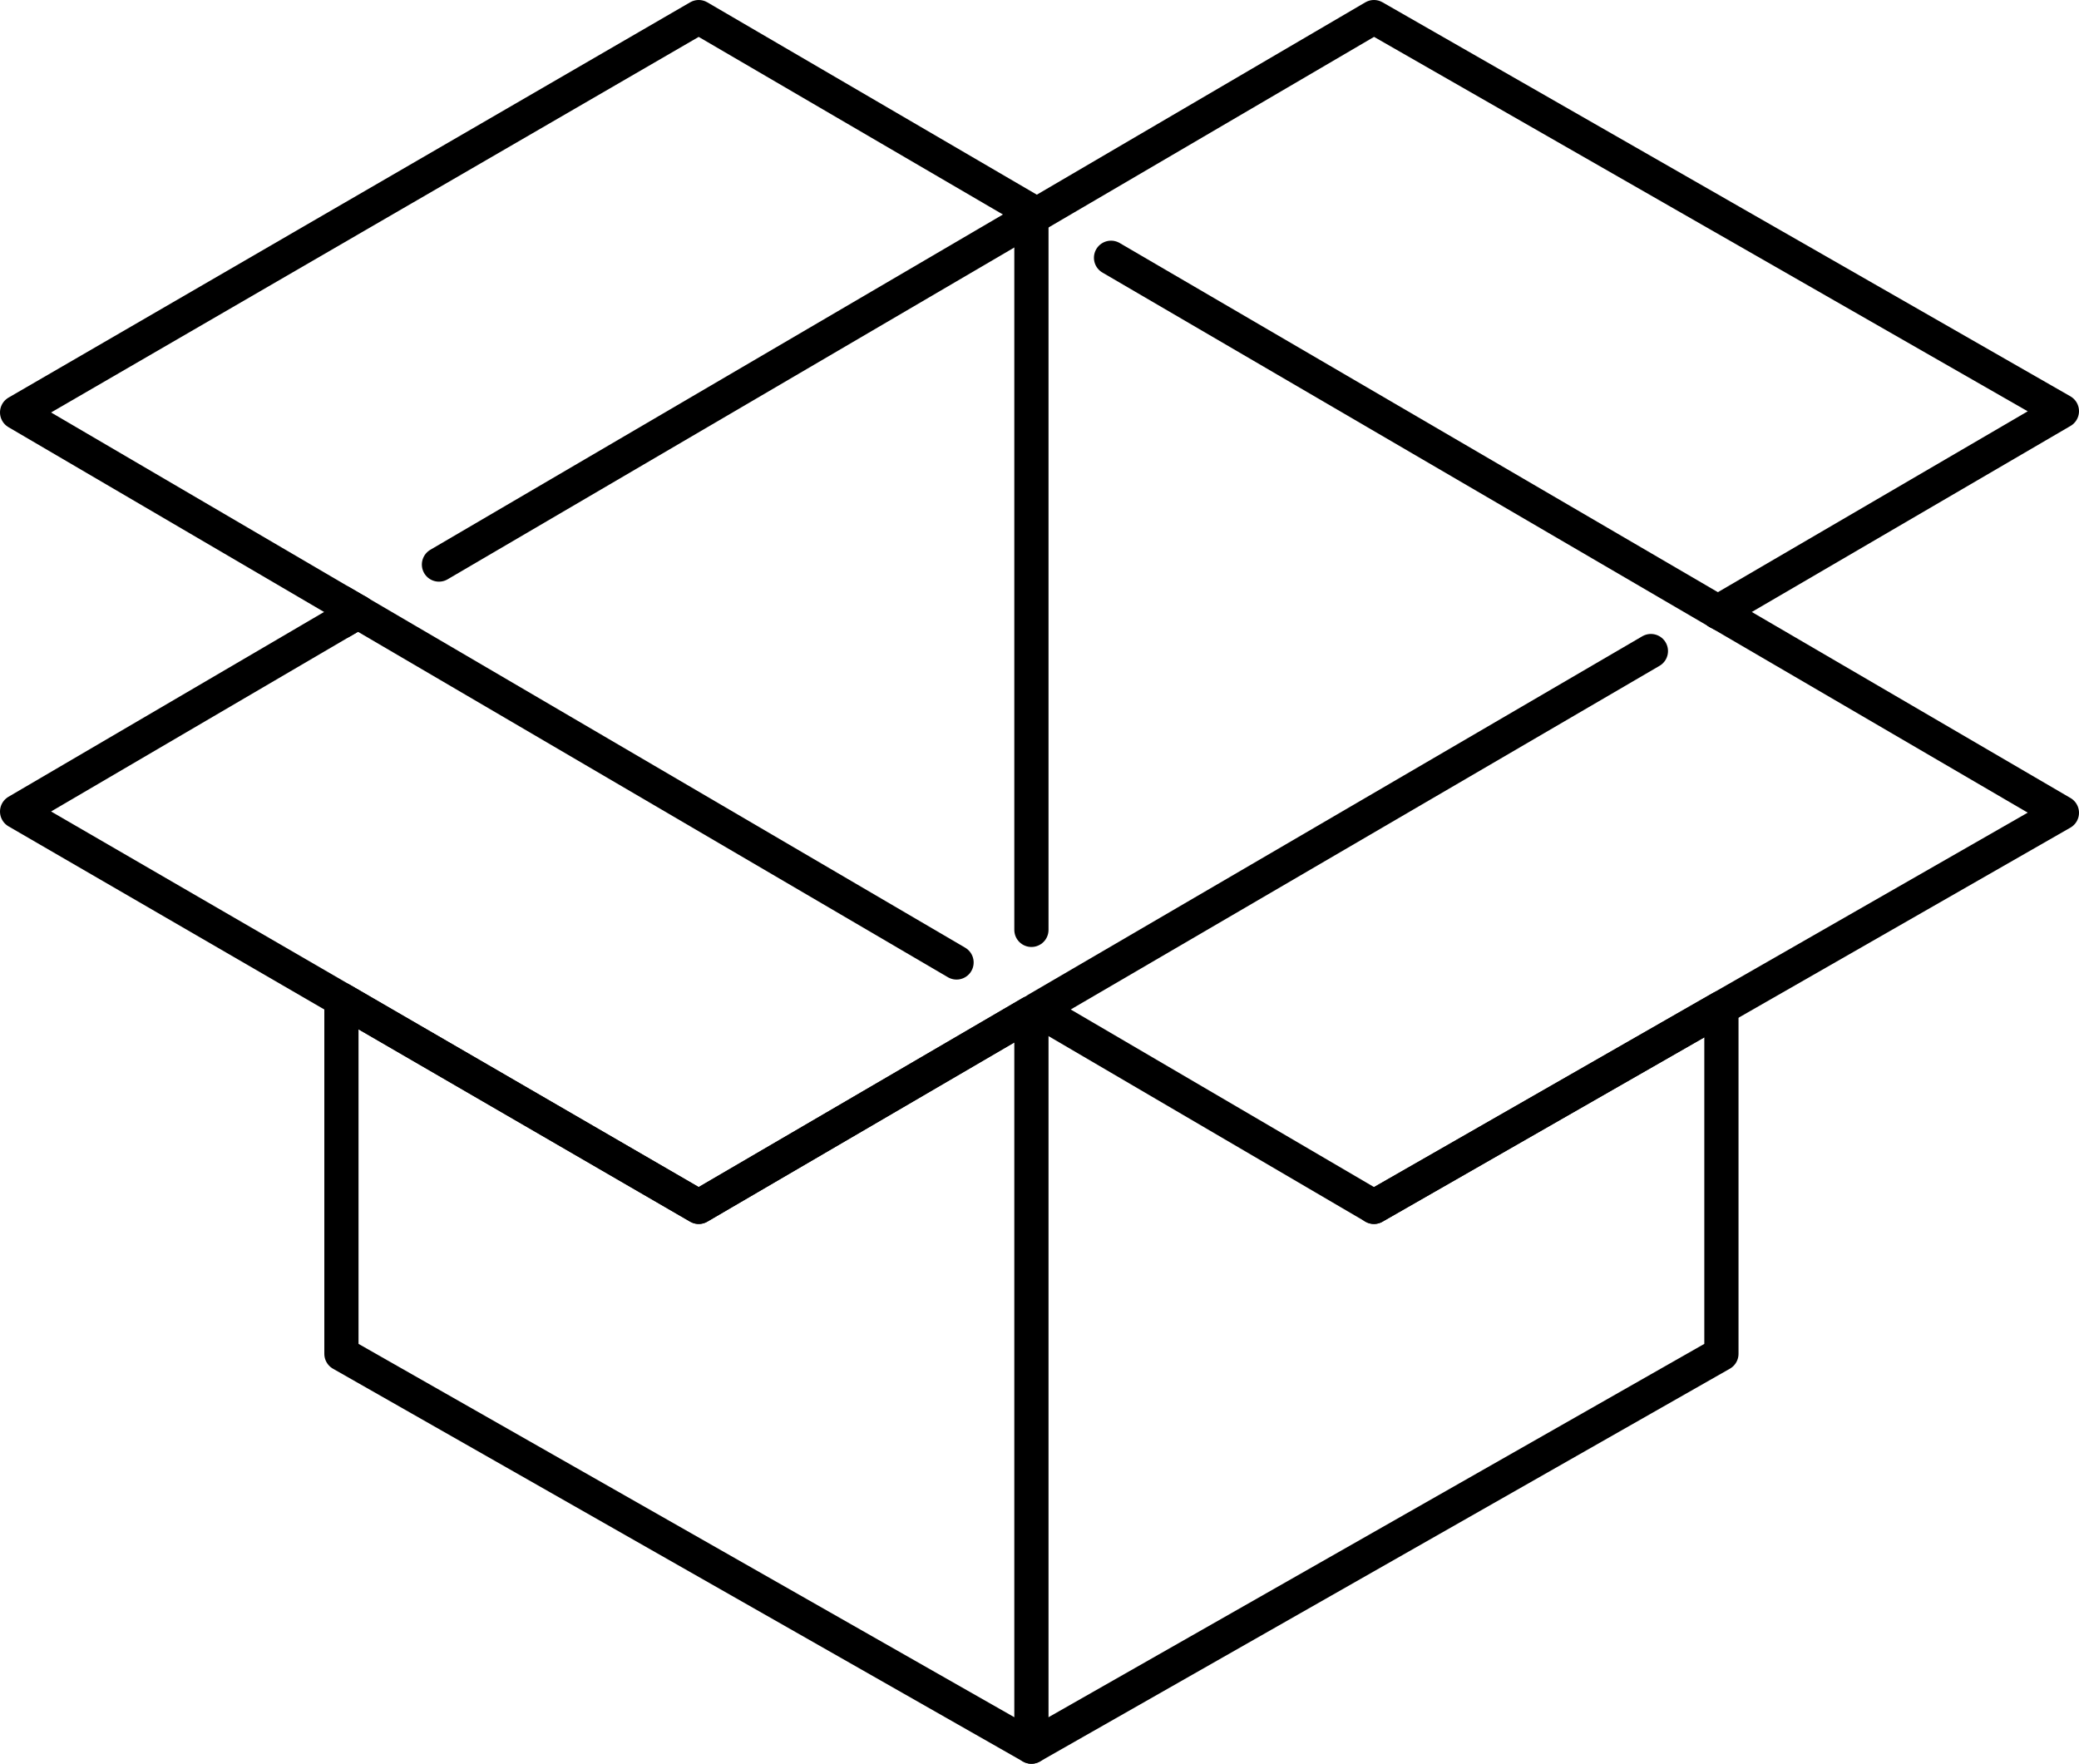 <?xml version="1.0" encoding="UTF-8"?>
<svg id="_Слой_1" data-name="Слой 1" xmlns="http://www.w3.org/2000/svg" viewBox="0 0 486.22 412.45">
  <defs>
    <style>
      .cls-1 {
        fill: none;
        stroke: #000;
        stroke-linecap: round;
        stroke-linejoin: round;
        stroke-width: 8px;
      }
    </style>
  </defs>
  <polyline class="cls-1" points="241.22 236.81 163.41 282.22 79.85 233.76 4 189.78 79.85 145.37 83.72 143.11"/>
  <polyline class="cls-1" points="242.49 50.16 321.33 4 482.22 96.15 402.59 142.63 401.76 143.11"/>
  <line class="cls-1" x1="241.22" y1="50.9" x2="242.49" y2="50.16"/>
  <polyline class="cls-1" points="83.72 143.11 79.85 140.85 4 96.44 163.41 4 242.49 50.16 241.22 50.9"/>
  <polyline class="cls-1" points="401.76 143.11 402.59 143.59 482.22 190.07 402.59 235.68 321.33 282.22 242.49 236.06 386.1 152.25"/>
  <line class="cls-1" x1="241.22" y1="50.9" x2="242.49" y2="50.16"/>
  <polygon class="cls-1" points="79.85 140.85 83.72 143.11 79.85 145.37 79.85 140.85"/>
  <line class="cls-1" x1="102.66" y1="132.02" x2="241.22" y2="50.9"/>
  <line class="cls-1" x1="223.71" y1="225.07" x2="83.72" y2="143.11"/>
  <polygon class="cls-1" points="163.41 282.22 241.22 236.81 241.22 408.45 79.85 316.59 79.85 233.76 163.41 282.22"/>
  <polyline class="cls-1" points="321.33 282.22 402.59 235.68 402.59 316.59 241.22 408.45"/>
  <line class="cls-1" x1="259.84" y1="60.28" x2="401.76" y2="143.11"/>
  <line class="cls-1" x1="241.22" y1="217.45" x2="241.22" y2="50.9"/>
  <polygon class="cls-1" points="402.59 143.59 401.76 143.11 402.59 142.63 402.59 143.59"/>
</svg>